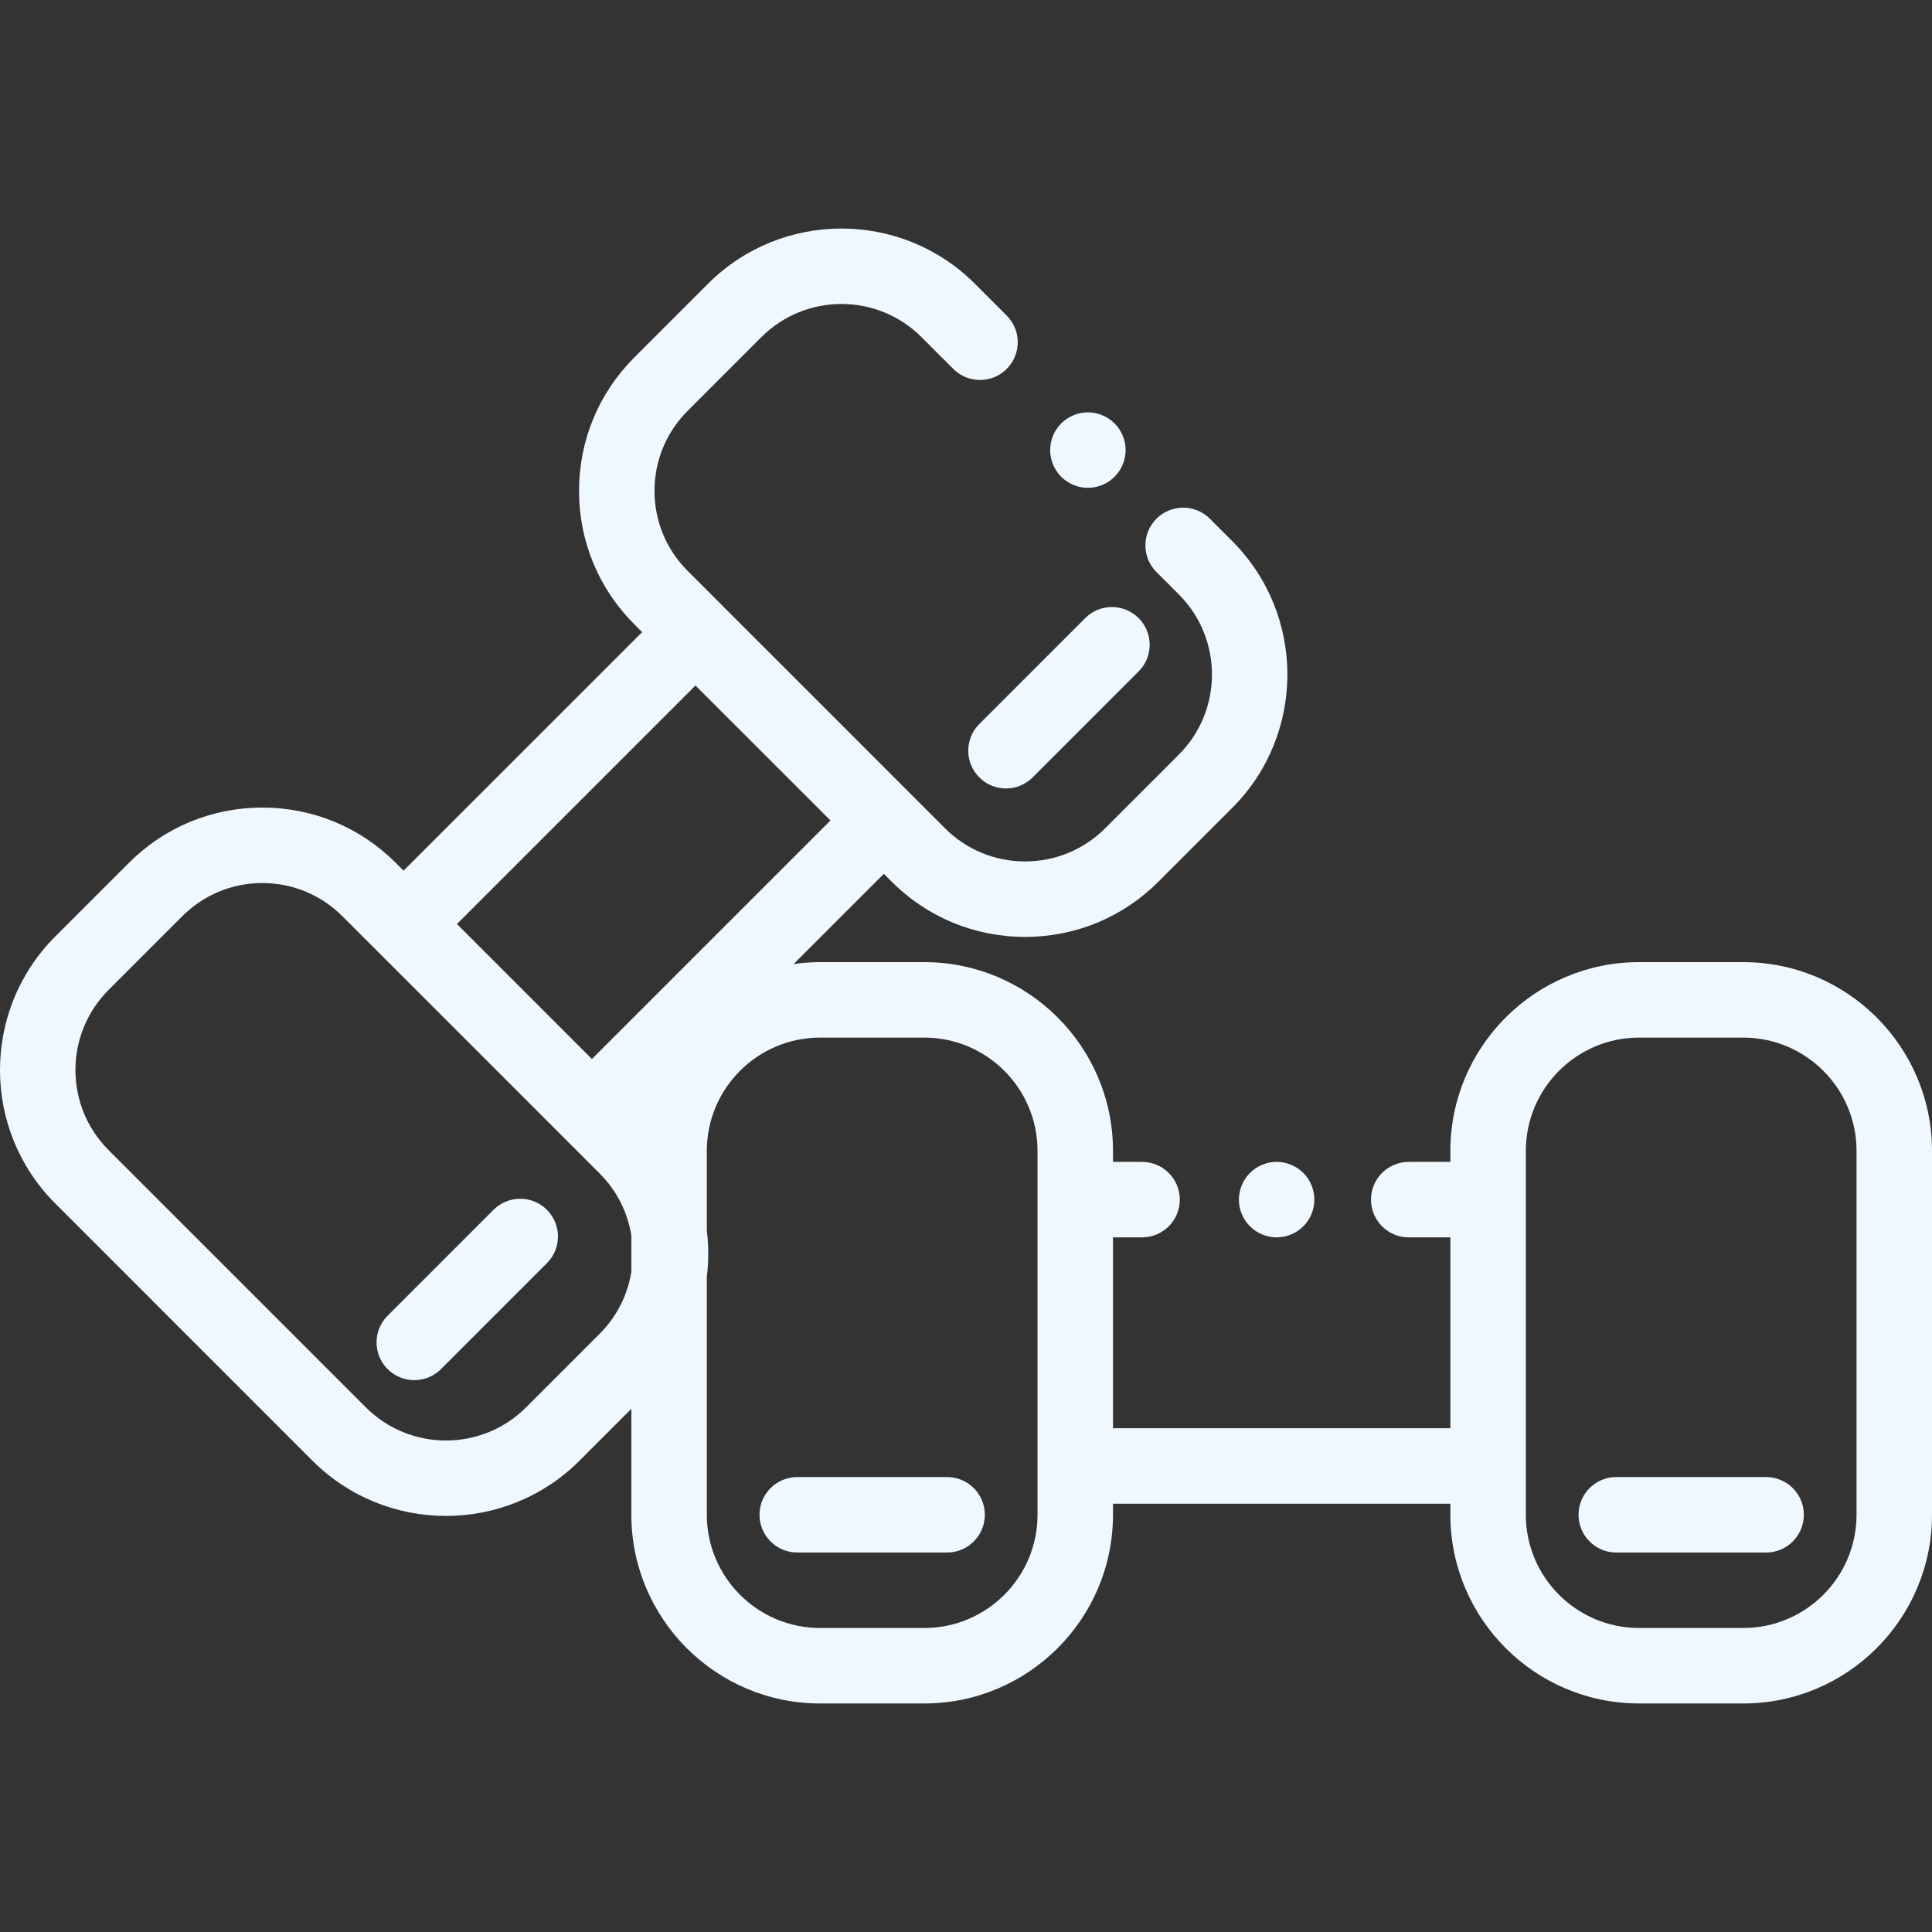<svg width="48" height="48" viewBox="0 0 48 48" fill="none" xmlns="http://www.w3.org/2000/svg">
<rect x="0" y="0" width="48" height="48" fill="#333333" stroke="none"/>
<g clip-path="url(#clip0)">
<path d="M43.312 23.904H40.721C38.137 23.904 36.034 26.007 36.034 28.592V28.867H34.999C34.482 28.867 34.062 29.287 34.062 29.804C34.062 30.322 34.482 30.742 34.999 30.742H36.034V35.484H27.652V30.742H28.374C28.892 30.742 29.312 30.322 29.312 29.804C29.312 29.287 28.892 28.867 28.374 28.867H27.652V28.592C27.652 26.007 25.549 23.904 22.965 23.904H20.374C20.151 23.904 19.932 23.921 19.718 23.951L21.959 21.71L22.153 21.904C23.038 22.79 24.216 23.277 25.468 23.277C26.72 23.277 27.897 22.79 28.782 21.904L30.614 20.072C32.442 18.245 32.442 15.271 30.614 13.443L30.058 12.887C29.692 12.521 29.099 12.521 28.732 12.887C28.366 13.253 28.366 13.847 28.732 14.213L29.289 14.769C30.385 15.866 30.385 17.65 29.289 18.747L27.457 20.579C26.925 21.11 26.219 21.402 25.468 21.402C24.716 21.402 24.01 21.11 23.479 20.579L20.282 17.381L17.942 15.042C17.942 15.042 17.942 15.042 17.942 15.041L17.085 14.184C16.553 13.653 16.261 12.947 16.261 12.196C16.261 11.444 16.553 10.738 17.085 10.207L18.917 8.375C20.013 7.278 21.798 7.278 22.894 8.375L23.685 9.166C24.051 9.532 24.645 9.532 25.011 9.166C25.377 8.799 25.377 8.206 25.011 7.84L24.22 7.049C22.393 5.221 19.419 5.221 17.591 7.049L15.759 8.881C14.874 9.766 14.386 10.943 14.386 12.196C14.386 13.448 14.873 14.625 15.759 15.51L15.954 15.705L10.027 21.631L9.832 21.437C8.947 20.552 7.77 20.064 6.518 20.064C5.265 20.064 4.088 20.552 3.203 21.437L1.371 23.269C-0.457 25.097 -0.457 28.071 1.371 29.898L7.765 36.293C8.679 37.206 9.879 37.663 11.08 37.663C12.28 37.663 13.481 37.206 14.395 36.293L15.686 35.001V37.634C15.686 40.219 17.789 42.322 20.374 42.322H22.965C25.549 42.322 27.652 40.219 27.652 37.634V37.359H36.034V37.634C36.034 40.219 38.137 42.322 40.721 42.322H43.312C45.897 42.322 48 40.219 48 37.634V28.592C48 26.007 45.897 23.904 43.312 23.904ZM15.686 31.598C15.595 32.161 15.334 32.702 14.9 33.135L13.069 34.967C11.972 36.063 10.187 36.063 9.091 34.967L2.697 28.573C1.6 27.476 1.6 25.692 2.697 24.595L4.529 22.763C5.06 22.232 5.766 21.939 6.518 21.939C7.269 21.939 7.975 22.232 8.506 22.763L11.704 25.96L14.043 28.3L14.043 28.3L14.9 29.157C15.334 29.59 15.595 30.131 15.686 30.694V31.598ZM14.706 26.311L11.353 22.957L17.279 17.031L20.633 20.384L14.706 26.311ZM25.777 29.805V36.422V37.634C25.777 39.185 24.515 40.447 22.965 40.447H20.374C18.823 40.447 17.561 39.185 17.561 37.634V31.719C17.608 31.338 17.608 30.953 17.561 30.573V28.592C17.561 27.041 18.823 25.779 20.374 25.779H22.965C24.515 25.779 25.777 27.041 25.777 28.592V29.805ZM46.125 37.634C46.125 39.185 44.863 40.447 43.312 40.447H40.721C39.17 40.447 37.909 39.185 37.909 37.634V36.422V29.804V28.592C37.909 27.041 39.171 25.779 40.721 25.779H43.312C44.863 25.779 46.125 27.041 46.125 28.592V37.634Z" fill="#F0F8FF"/>
<path d="M32.381 29.141C32.206 28.967 31.965 28.866 31.718 28.866C31.471 28.866 31.229 28.967 31.055 29.141C30.881 29.316 30.78 29.557 30.78 29.804C30.78 30.052 30.881 30.292 31.055 30.467C31.23 30.642 31.471 30.742 31.718 30.742C31.965 30.742 32.206 30.642 32.381 30.467C32.555 30.292 32.655 30.052 32.655 29.804C32.655 29.557 32.555 29.316 32.381 29.141Z" fill="#F0F8FF"/>
<path d="M27.691 10.52C27.517 10.345 27.275 10.245 27.028 10.245C26.781 10.245 26.54 10.345 26.365 10.52C26.19 10.694 26.091 10.936 26.091 11.182C26.091 11.429 26.19 11.67 26.365 11.845C26.54 12.02 26.781 12.12 27.028 12.12C27.275 12.12 27.517 12.02 27.691 11.845C27.865 11.67 27.966 11.429 27.966 11.182C27.966 10.936 27.865 10.694 27.691 10.52Z" fill="#F0F8FF"/>
<path d="M23.53 36.697H19.808C19.29 36.697 18.87 37.117 18.87 37.634C18.87 38.152 19.29 38.572 19.808 38.572H23.53C24.048 38.572 24.468 38.152 24.468 37.634C24.468 37.117 24.048 36.697 23.53 36.697Z" fill="#F0F8FF"/>
<path d="M43.878 36.697H40.156C39.638 36.697 39.218 37.117 39.218 37.634C39.218 38.152 39.638 38.572 40.156 38.572H43.878C44.396 38.572 44.816 38.152 44.816 37.634C44.816 37.117 44.396 36.697 43.878 36.697Z" fill="#F0F8FF"/>
<path d="M13.588 30.057C13.222 29.691 12.628 29.691 12.262 30.057L9.63 32.689C9.264 33.055 9.264 33.648 9.63 34.015C9.813 34.198 10.053 34.289 10.293 34.289C10.533 34.289 10.773 34.198 10.956 34.015L13.588 31.383C13.954 31.017 13.954 30.423 13.588 30.057Z" fill="#F0F8FF"/>
<path d="M28.288 15.356C27.922 14.99 27.329 14.99 26.963 15.356L24.331 17.988C23.964 18.354 23.964 18.948 24.331 19.314C24.514 19.497 24.753 19.589 24.993 19.589C25.233 19.589 25.473 19.497 25.656 19.314L28.288 16.682C28.655 16.316 28.655 15.722 28.288 15.356Z" fill="#F0F8FF"/>
</g>
<defs>
<clipPath id="clip0">
<rect width="48" height="48" fill="white"/>
</clipPath>
</defs>
</svg>
